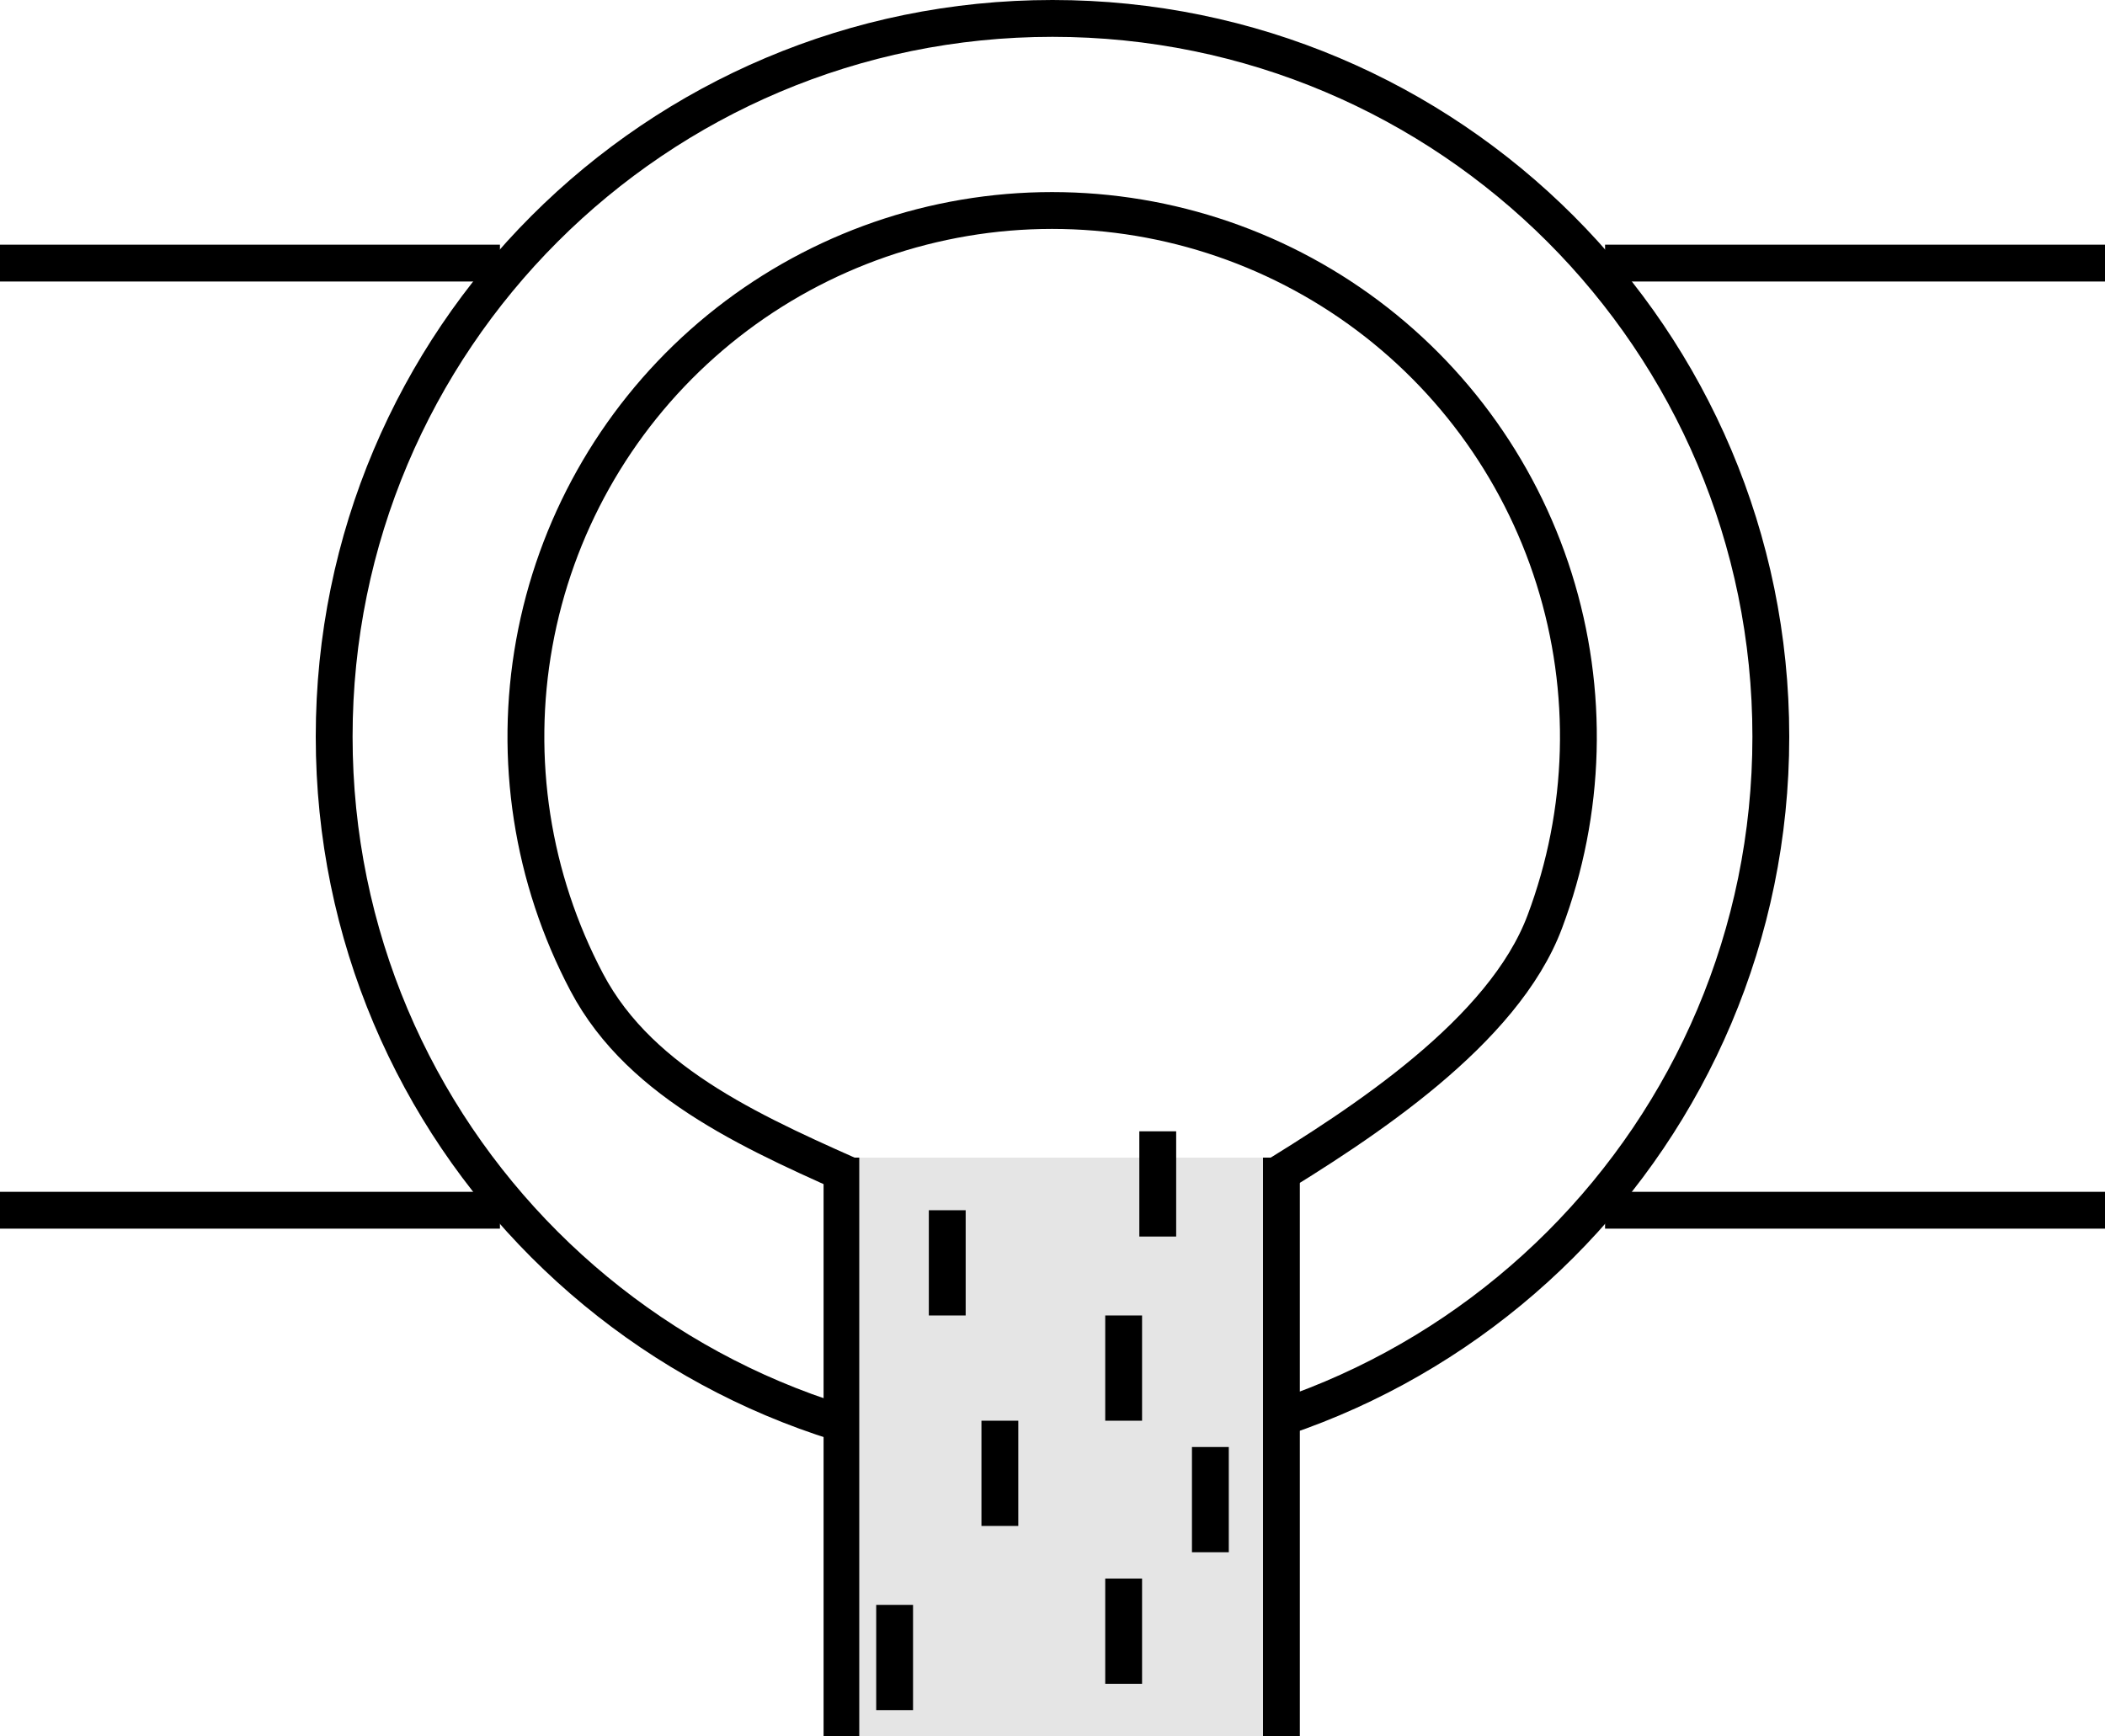 <svg width="40" height="33" viewBox="0 0 40 33" fill="none" xmlns="http://www.w3.org/2000/svg">
<path d="M16 22V33" stroke="black" stroke-width="0.7"/>
<line x1="24.35" y1="22" x2="24.35" y2="33" stroke="black" stroke-width="0.7"/>
<path d="M33.65 14C33.65 21.539 27.539 27.65 20 27.65C12.461 27.65 6.35 21.539 6.35 14C6.35 6.461 12.461 0.35 20 0.35C27.539 0.35 33.65 6.461 33.65 14Z" stroke="black" stroke-width="0.7"/>
<path d="M16.5 22.5C14.459 21.588 12.193 20.645 11.15 18.668C10.106 16.691 9.755 14.422 10.153 12.222C10.551 10.022 11.674 8.019 13.344 6.532C15.013 5.046 17.133 4.161 19.364 4.02C21.595 3.88 23.809 4.49 25.652 5.755C27.495 7.02 28.861 8.866 29.532 10.999C30.203 13.131 30.141 15.427 29.354 17.519C28.567 19.612 25.91 21.338 24 22.5" stroke="black" stroke-width="0.7"/>
<path d="M16.328 22H24V33H16.328V22Z" fill="#E5E5E5"/>
<path d="M19 27L19 29M21.352 30L21.352 32M21.352 25L21.352 27M18 23L18 25M17 30.5L17 32.5M22 21.5L22 23.5M23 27.5L23 29.5" stroke="black" stroke-width="0.7"/>
<path d="M30.5 23L40 23" stroke="black" stroke-width="0.7"/>
<path d="M0 23L9.5 23" stroke="black" stroke-width="0.7"/>
<path d="M30.5 5L40 5" stroke="black" stroke-width="0.7"/>
<path d="M0 5L9.5 5" stroke="black" stroke-width="0.7"/>
</svg>
